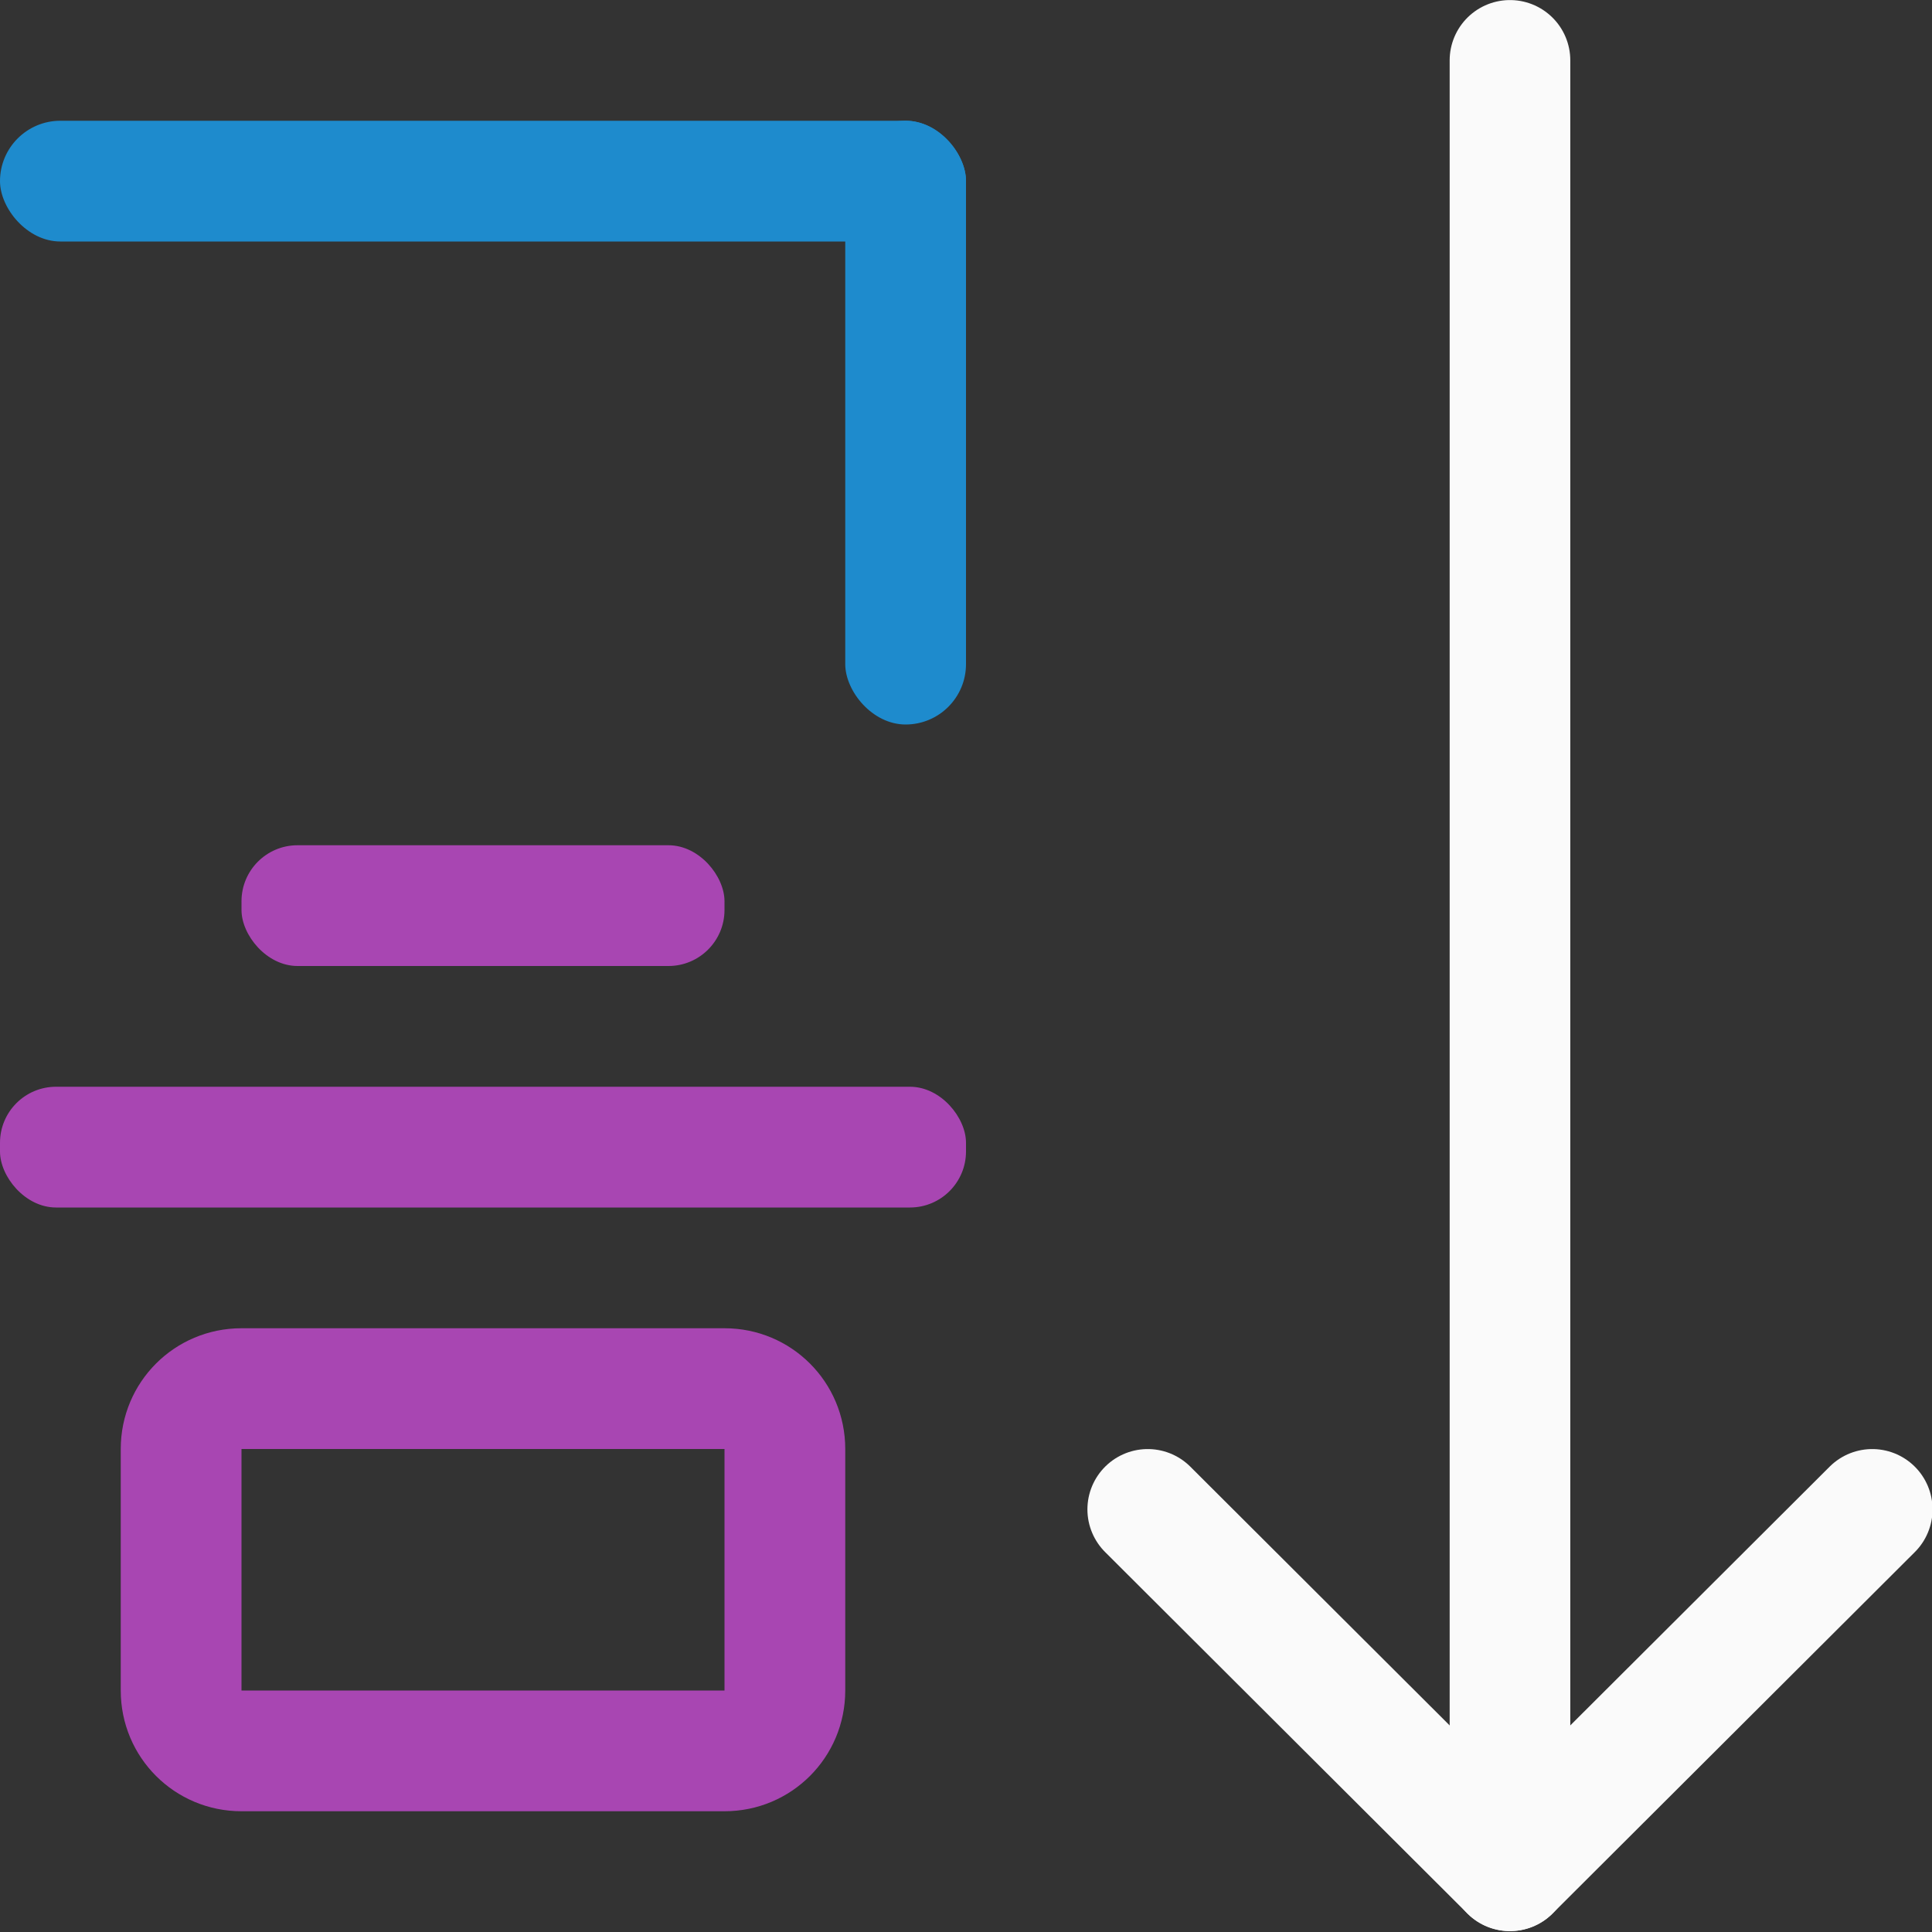 <svg viewBox="0 0 16 16" xmlns="http://www.w3.org/2000/svg"><rect x="0" y="0" width="16" height="16" fill="#333333" stroke="none"/><g fill="#a846b2" transform="translate(-1 -6)"><rect height="1" ry=".464" width="4" x="3" y="13"/><rect height="1" ry=".464" width="8" x="1" y="15"/><path d="m3 17c-.554 0-1 .446-1 1v2c0 .554.446 1 1 1h4c.554 0 1-.446 1-1v-2c0-.554-.446-1-1-1zm0 1h4v2h-4z"/></g><rect fill="#1e8bcd" height="1" ry=".5" width="8" y="1"/><rect fill="#1e8bcd" height="5" ry=".5" width="1" x="7" y="1"/><g fill="none" stroke="#fafafa" stroke-linecap="round" stroke-linejoin="round" stroke-width=".999"><path d="m12.505 15.493v-14.993"/><path d="m15.505 12.5-3 2.993-3-2.993"/></g></svg>